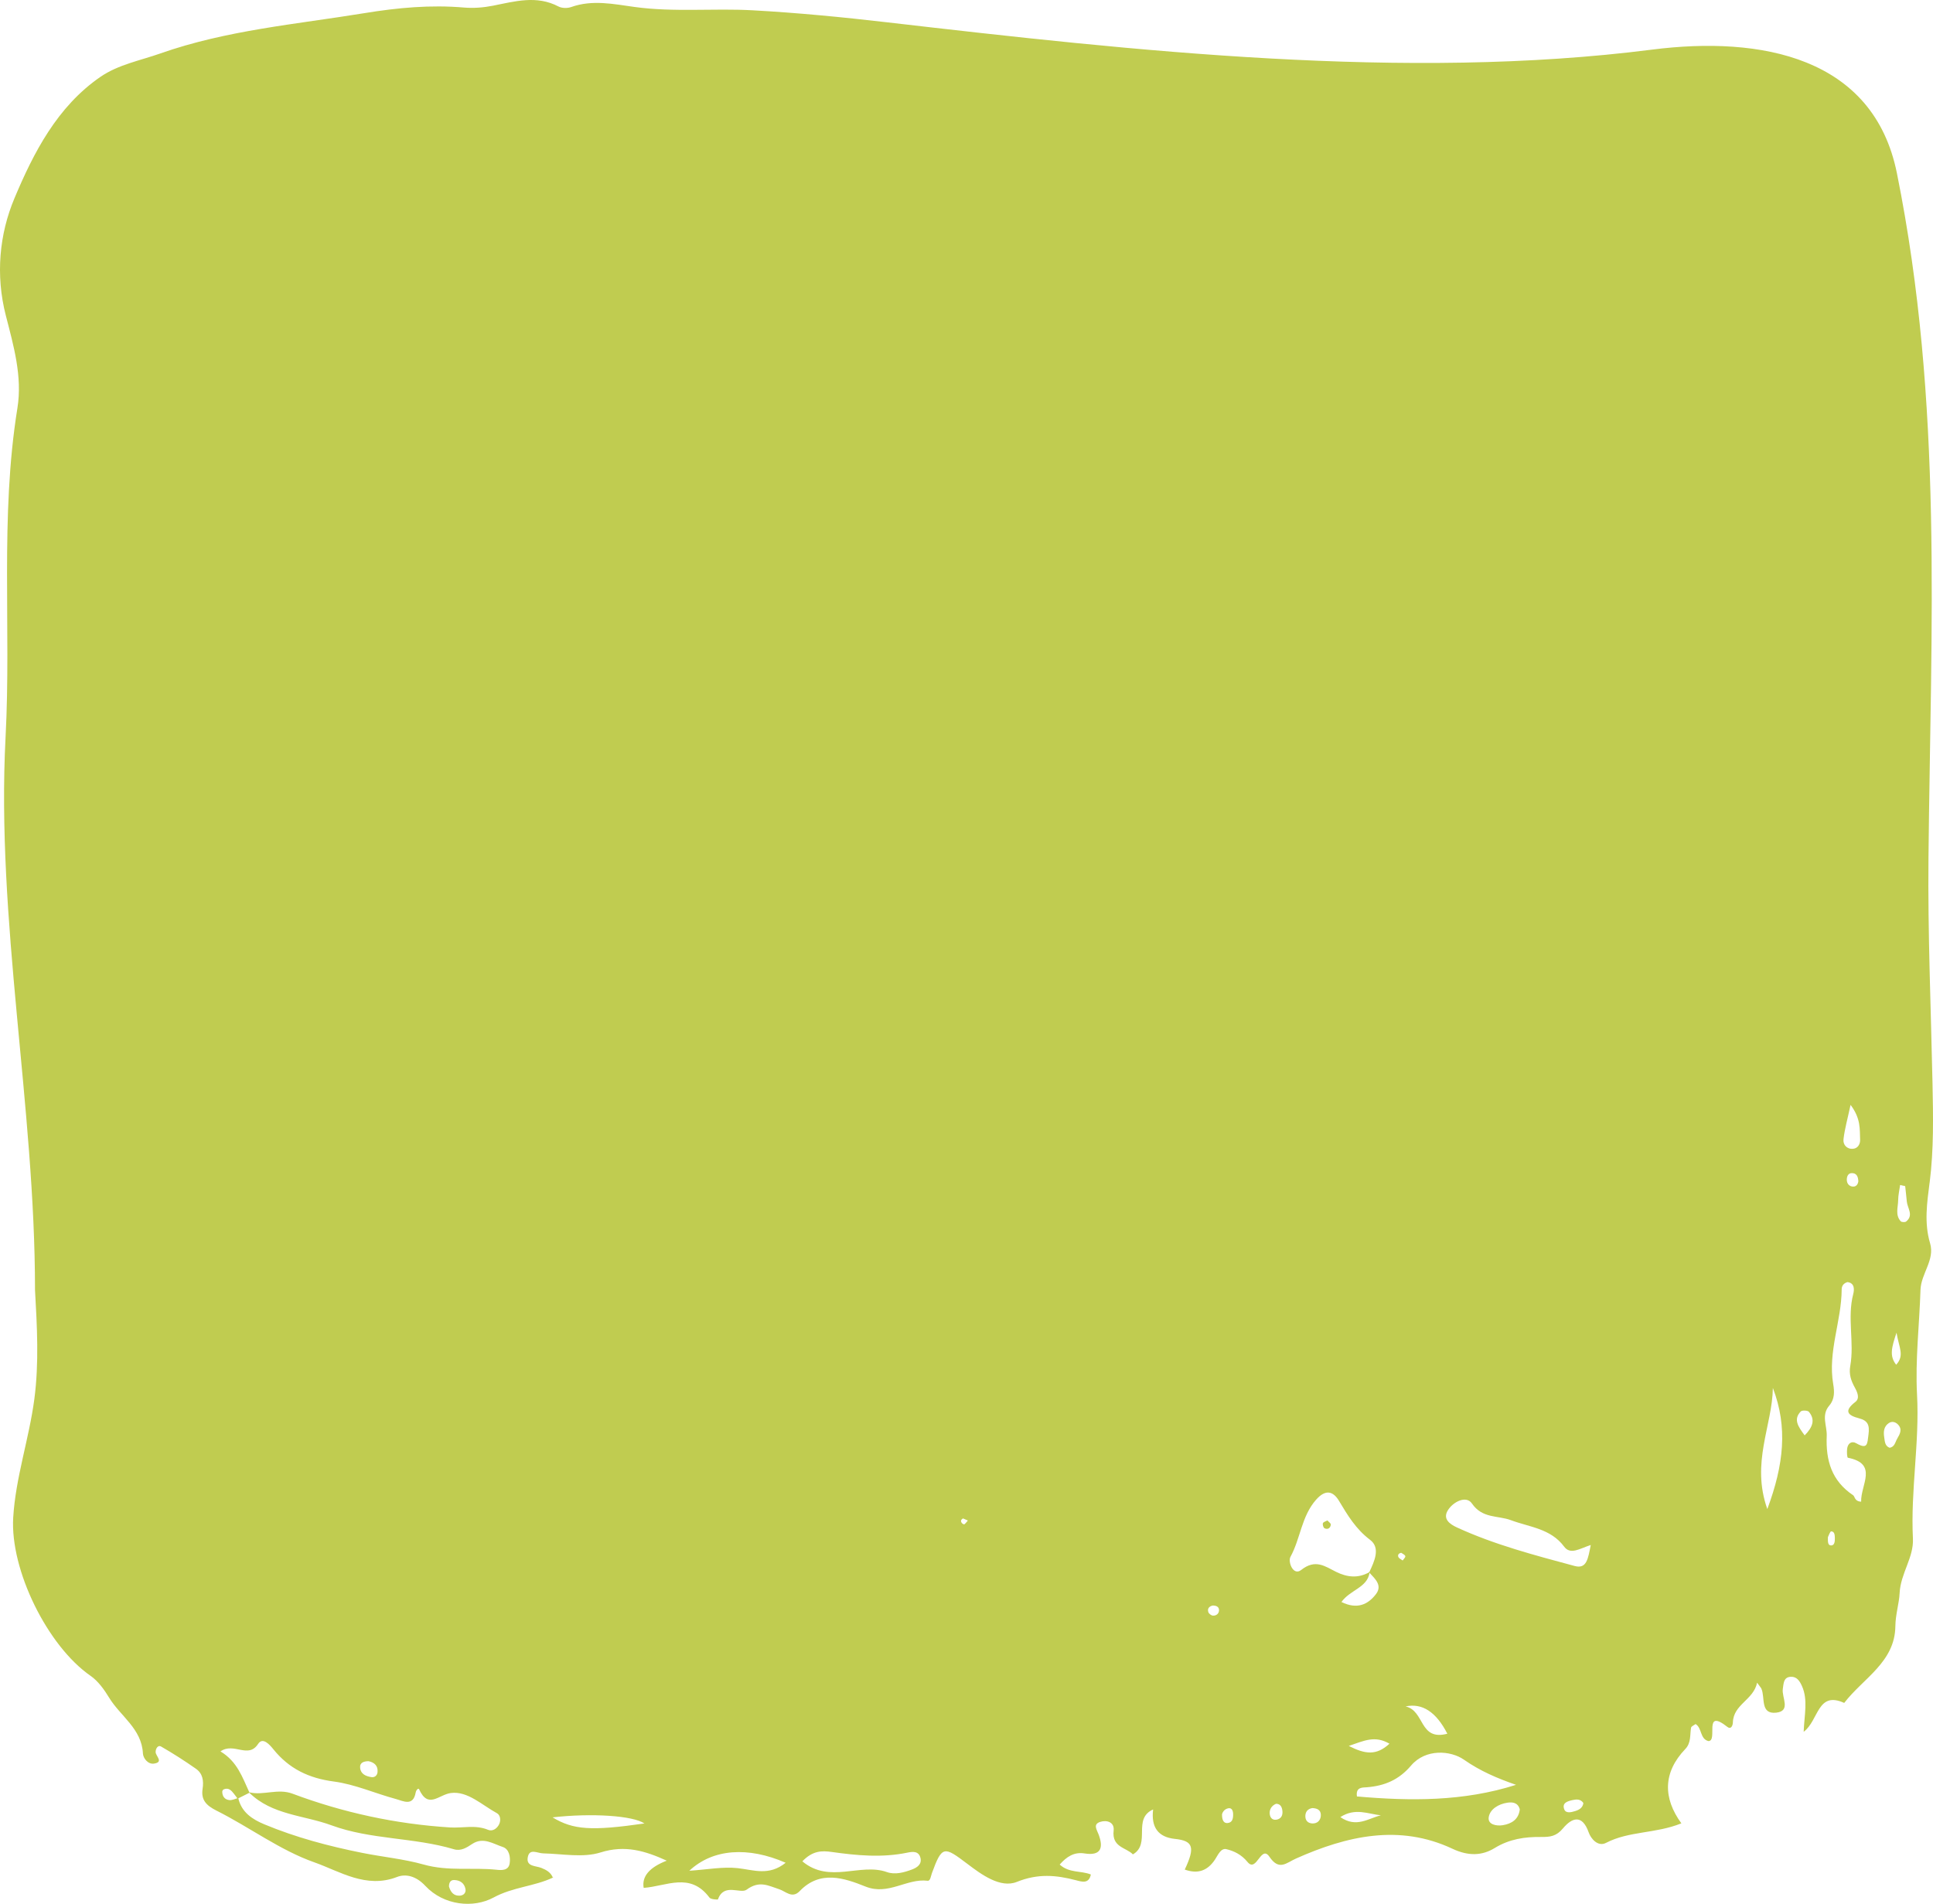 <svg xmlns="http://www.w3.org/2000/svg" width="1080" height="1063.92" viewBox="0 0 1080 1063.92"><g id="a"/><g id="b"><g id="c"><g id="d"><g><g><path d="M309.22 1049.15c-.11.05-.21.09-.32.14.03.07.08.12.1.19l.22-.32z" fill="#c0cc50"/><path d="M1078.13 660.87c2.34-18.51 1.98-37.05 1.59-55.61-.87-41.87-2.66-83.75-2.25-125.61 1.28-130.07 8.34-253.98-17.64-382.89-13.1-64.98-76.02-76.78-136.81-69.03-137.46 17.56-289.94.67-427.2-15.24-25-2.9-50.09-5.34-75.21-6.73-21.98-1.22-44.09 1.16-66.07-1.87-11.76-1.62-23.55-4.17-35.4.04-2.1.75-5.18.71-7.1-.3-12.22-6.41-24.33-2.87-36.61-.44-5.25 1.04-10.82 1.48-16.14 1.03-18.71-1.61-37.06.08-55.58 3.11-38.32 6.26-77.19 9.53-114.15 22.55-11.29 3.98-23.49 6.22-33.42 13.05C31.94 59.58 18.74 85.39 8.04 110.88-.31 130.77-2.59 153.63 3.26 176.35c4.31 16.75 9.31 34.06 6.48 51.63C-.1 288.97 6.31 350.52 3.12 411.76c-5.35 102.48 16.44 206.46 16.44 309.1 1.15 20.32 2.29 40.79-.37 60.97-2.94 22.25-10.46 43.82-11.81 66.22-1.77 29.33 19.13 71.77 43.23 88.47 4.27 2.96 7.63 7.72 10.4 12.26 6.3 10.33 18.15 17.24 18.85 31.14.13 2.61 2.81 6.12 6.11 5.65 5.73-.83.95-4.24.98-6.51.02-2.08 1.43-3.97 2.99-3.08 6.69 3.85 13.2 8.02 19.52 12.45 3.8 2.66 4.43 6.65 3.73 11.27-.92 6.04 1.9 9.2 7.78 12.14 18.45 9.25 35.44 22.12 54.65 28.89 14.24 5.02 28.93 14.9 46.25 8.17 4.79-1.86 10.55-.59 15.72 4.94 10.42 11.15 27.01 12.6 38.15 6.57 10.96-5.93 22.64-6.18 33.16-11.13-1.19-2.94-3.63-4.32-6.47-5.44-3.06-1.21-8.41-.68-7.59-5.74.88-5.46 5.33-2.44 8.65-2.37 10.73.24 22.24 2.56 32.01-.51 13.82-4.35 25.02-.85 37.02 4.58q-14.57 5.64-12.88 15.21c12.81-.92 25.94-9.03 36.77 5.45.76 1.01 4.65 1.22 4.73.97 3.34-9.39 12.52-2.85 16.03-5.43 7.19-5.28 12.07-2.2 18.22-.22 3.6 1.16 7.19 5.43 11.42 1.03 11.44-11.91 24.87-7.3 36.8-2.53 12.78 5.11 22.95-4.68 34.7-3.25 1.5.18 1.77-2.62 2.39-4.31 5.68-15.5 6.78-14.98 19.85-5.09 7.77 5.89 18.38 13.74 27.6 10.03 11.79-4.75 21.92-3.83 33.07-.91 3.16.83 7.19 2.17 8.26-3.22-5.48-2.24-12-.67-17.41-5.55 3.87-4.38 8.02-7.15 13.88-6.22 9.34 1.49 10.59-3.3 7.91-10.49-1.07-2.88-3.33-5.8.87-7.15 3.67-1.18 8.02.13 7.48 4.85-1.08 9.43 6.96 9.39 10.77 13.32 10.22-5.96-.45-19.82 11.29-25.11q-1.81 15 12.19 16.46c10.2 1.06 11.39 4.63 5.49 17.14 7.29 2.61 12.8.7 17-5.77 1.57-2.42 3.2-6.38 6.29-5.63 4.38 1.06 8.43 3.07 11.78 7.16 5.1 6.22 7.5-9.91 12.24-2.92 5.44 8.02 9.37 3.43 14.85.99 28.42-12.67 57.72-19.41 87.41-5.46 8.98 4.22 16.6 3.87 23.59-.41 8.26-5.06 16.86-6.29 25.8-6.18 5.16.06 8.64-.35 12.35-4.8 4.88-5.86 10.69-8.21 14.38 2.27 1.25 3.56 5.19 8.16 9.67 5.83 12.87-6.7 27.57-5.07 42.1-10.92-10.24-14.08-10.39-28.38 2.24-41.58 3.27-3.41 2.49-7.79 3.18-11.86.14-.8 1.64-1.37 2.53-2.05 3.67 2.23 2.36 8.27 7.15 9.52 5.61.08-3.17-18.82 10.67-7.88 1.87 1.48 2.95-.6 3.02-2.56.34-10.17 11.45-12.42 13.54-22.19 1.72 2.39 2.17 2.83 2.4 3.37 2.17 4.94-.81 14.34 8.23 13.39 8.52-.9 2.97-8.63 3.73-13.32.47-2.94.32-6.48 4.35-6.73 3.37-.21 5.03 2.2 6.37 5.23 3.43 7.77 1.28 15.97.93 25.51 8.5-6.37 7.58-22.99 22.65-16.14 10.49-13.7 28.35-22.78 28.58-42.85.07-6.59 2.11-12.78 2.38-18.53.53-11.04 7.96-19.86 7.43-30.46-1.35-26.89 3.75-53.51 2.3-80.48-1.04-19.41 1.31-38.99 1.93-58.51.29-9.06 8.13-16.73 5.36-26.04-3.4-11.43-1.69-22.71-.26-33.98zM205.88 984.2c3.26.68 5.33 2.51 5.07 6-.14 1.89-1.47 3.22-3.5 2.9-3.01-.47-5.89-1.68-6.23-5.12-.31-3.09 2.13-3.72 4.67-3.78zm-61.65-9.66c2.59-3.98 6.41.41 8.55 3.06 8.73 10.82 19.74 16.13 33.73 17.97 11.74 1.54 22.99 6.62 34.57 9.74 4.13 1.11 9.71 4.38 11.16-3.56.28-1.54 1.55-2.67 1.91-1.87 5.12 11.29 10.99 3.01 17.73 2.12 9.36-1.25 17.42 6.74 25.77 11.28 1.98 1.08 2.36 4.2 1.05 6.52-1.26 2.24-3.63 3.75-6 2.76-7.02-2.93-14.22-.88-21.32-1.33-30.25-1.92-59.59-8.25-87.93-18.86-8.23-3.08-16.18 1.12-24.14-.75-3.85-8.31-6.7-17.21-16.13-22.88 7.53-5.31 15.47 4.36 21.04-4.2zm-16.13 31.4c-2.53-.26-3.94-2.11-3.92-4.74.0-.43.44-1.1.84-1.26 2.68-1.11 4.22.61 5.67 2.45.66.83 1.29 1.69 1.92 2.54-1.52.45-3.06 1.17-4.51 1.02zm128.96 53.4c-3.53.3-5.29-1.96-6.2-5.07-.03-2.02.75-3.73 2.88-3.66 3.2.09 5.71 1.69 6.33 5.06.38 2.1-1.08 3.51-3.01 3.67zm27.68-17.97c-.62 4.01-4.49 3.81-7.18 3.52-13.56-1.45-27.01.99-40.94-2.95-10.86-3.07-22.81-4.2-34.26-6.5-18.72-3.75-37.04-8.61-54.65-15.94-6.73-2.8-12.72-6.7-14.56-14.53 2.07-1.05 4.13-2.08 6.18-3.11 12.69 12.47 30.49 12.51 45.89 18.19 21.93 8.08 46.04 6.68 68.46 13.39 3.79 1.13 7.07-.92 10.07-2.93 6.17-4.14 11.71-.14 17.12 1.62 3.62 1.18 4.44 5.6 3.88 9.25zm23.98-25.77c22.07-2.48 44.9-.96 51.34 3.41-29.63 4.27-39.77 3.59-51.34-3.41zm103.47 28.38c-8.36-.91-17 .8-27.05 1.46 13.13-12.32 32.84-13.63 53.82-4.47-9.41 7.56-17.96 3.97-26.77 3.01zm97.4.73c-4.5 1.73-9.6 3.05-14.01 1.48-15-5.34-32.1 6.7-47.29-6.02 5.77-6.02 10.9-6.01 16.37-5.24 14.08 1.99 28.18 3.32 42.33.38 2.86-.59 6.28-1.03 7.27 2.89.92 3.64-1.87 5.44-4.67 6.52zm29.22-192.88c-.18.14-1.07-.29-1.37-.67-.87-1.07-.59-1.99.65-2.61.89.39 1.78.78 2.67 1.17-.63.72-1.21 1.53-1.95 2.12zm138.82 51.02c-.9-.07-2.19-1.04-2.49-1.89-.69-1.96.37-3.27 2.39-3.74 1.84.0 3.58.55 3.56 2.62-.01 1.93-1.56 3.16-3.47 3.01zm8.22 115.92c-1.79.17-3.1-1.09-3.09-4.71.07-.83.99-3.02 3.47-3.53 2.08-.43 2.7 1.51 2.73 3.18.04 2.27-.21 4.78-3.1 5.06zm349.52-376.8c-3.56.32-5.72-2.31-5.38-5.32.64-5.65 2.23-11.18 3.95-19.21 5.88 7.8 5.06 13.79 5.33 19.46.11 2.33-1.18 4.82-3.9 5.07zm2.91 18.25c-.33 1.97-1.47 3.16-3.48 2.83-1.87-.31-2.9-1.8-2.96-3.64-.06-1.78.64-3.7 2.57-3.82 2.97-.18 3.79 2.06 3.87 4.63zm-229.63 308.64c-15.82 4.17-12.49-12.83-23.33-15.26q14-2.99 23.33 15.26zm-23.48-99.24c.16.65-.94 1.61-1.48 2.43-.82-.63-1.99-1.09-2.38-1.92-.57-1.21.22-2.13 1.58-2.38.81.61 2.09 1.1 2.27 1.87zm-8.86 104.81c-7.27 6.73-13.5 5.94-22.72 1.25 8.63-2.95 14.57-5.98 22.72-1.25zm-26.83-79.18c4.8-6.79 14.38-7.95 15.7-16.31 3.17 3.42 7.3 7.06 3.57 11.93-4.5 5.88-10.58 8.63-19.27 4.38zm-35.57 121.46c-2.68.9-4.41-.72-4.52-3.34-.1-2.41 1.19-4.35 3.55-5.36 2.07.0 3.05 1.3 3.42 3.09.49 2.4.09 4.76-2.45 5.62zm20.14 2.26c-2.5.25-4.62-.97-4.73-3.75-.1-2.48 1.14-4.37 3.87-4.81 2.52.08 4.71.91 4.78 3.74.07 2.47-1.31 4.55-3.93 4.82zm-7.05-141.63c-4.46 3.53-7.52-4.56-6.01-7.31 5.64-10.29 6.14-22.68 14.35-31.97 5.41-6.11 9.62-4.61 12.79.69 4.85 8.1 9.4 15.74 17.35 21.75 5.97 4.5 2.42 12.03-.45 18.1-6.17 3.5-12.33 2.88-18.54-.21-6.26-3.12-11.57-7.32-19.5-1.04zm21.88 138.11c8.32-5.41 15.68-1.67 22.63-1-6.9 1.64-13.69 7.23-22.63 1zm9.26-11.53c-.78-5.41 3.2-4.94 5.58-5.14 9.89-.8 17.86-4.13 24.66-12.12 8.2-9.64 22.22-8.39 29.49-3.33 9.22 6.43 18.55 10.39 29.16 14.09-29.35 9.35-59 9.11-88.89 6.49zm81.54 16.05c-3.64.61-8.54-.37-7.91-4.44.7-4.54 5.48-7.37 10.36-8.12 2.91-.45 5.99-.12 7 3.72-.64 5.6-4.52 8.01-9.45 8.84zm40.42-7.89c-2.17.66-5.2 1.48-6.13-.96-1.41-3.7 1.97-4.58 4.71-5.19 2.2-.49 4.47-.61 5.98 1.67-.37 2.66-2.34 3.8-4.57 4.48zm-.29-136.95c-22.3-6-44.68-11.85-65.79-21.54-4.25-1.95-7.94-4.82-5.15-9.47 2.94-4.9 10.34-8.57 13.49-3.96 5.87 8.58 14.48 6.62 21.82 9.37 10.39 3.9 22.22 4.64 29.74 14.79 3.53 4.76 8.71 1.06 14.86-.93-1.52 7.69-2.24 13.55-8.97 11.74zm107.62-31.82c-9.22-25.94 2.79-46.59 3.1-67.68 8.38 21.84 6.14 42.86-3.1 67.68zm20.87-41.17c-3.74-5.04-6.42-8.96-2.19-13.37.74-.76 3.89-.62 4.57.21 3.56 4.35 2.26 8.44-2.38 13.15zm14.87 61.5c-2.01.08-1.94-2.14-1.89-4.61.39-.73 1.2-3.3 1.87-3.26 1.96.11 1.97 2.23 2.01 3.85.03 1.68-.11 3.94-1.98 4.02zm20.79-62c-.69 5.3-.41 8.56-6.87 4.89-2.6-1.48-4.71.12-5.07 3.07-.21 1.71-.05 4.93.43 5.03 17.09 3.41 7.08 15.13 7.4 24.56-3.77-.21-3.41-2.88-4.5-3.62-11.92-8.01-15.31-19.28-14.73-33.11.24-5.72-3.23-11.56 1.44-16.99 3.01-3.5 2.92-7.73 2.19-11.96-3.11-18.08 4.64-35.19 4.73-52.99.0-1.8.95-3.37 3.21-4.04 4.17.46 3.84 4.36 3.25 6.64-3.49 13.36.7 26.96-1.67 40.24-.82 4.61.45 8.22 2.48 11.92 1.5 2.73 3.02 6.1.36 8.17-6.51 5.05-4.37 7.48 2.07 9.15 4.93 1.28 5.96 3.79 5.28 9.05zm16.04 2.32c-1.14 1.93-1.36 4.68-4.3 5.09-2.67-1.1-2.61-3.65-2.96-5.86-.49-3.04-.25-6.06 2.61-7.95 1.67-1.1 3.57-.65 4.95.69 2.77 2.7 1.24 5.44-.3 8.03zm-.58-41.29c-3.85-4.93-2.6-9.52.19-17.91 1.41 8.47 4.6 12.67-.19 17.91zm5.58-80.05c-.62.5-2.54.41-3.05-.15-3.17-3.5-1.46-7.79-1.42-11.76.03-2.84.71-5.67 1.1-8.5.94.21 1.88.42 2.82.63.31 2.86.65 5.71.91 8.57.34 3.77 3.97 7.7-.36 11.21z" fill="#c0cc50"/></g><path d="M741.62 849.65c.69.79 2.01 1.65 1.93 2.36-.2 1.92-1.69 2.93-3.51 2.03-.66-.32-1.18-2.02-.91-2.8.24-.72 1.61-1.07 2.49-1.58z" fill="#c0cc50"/></g></g></g></g></svg>